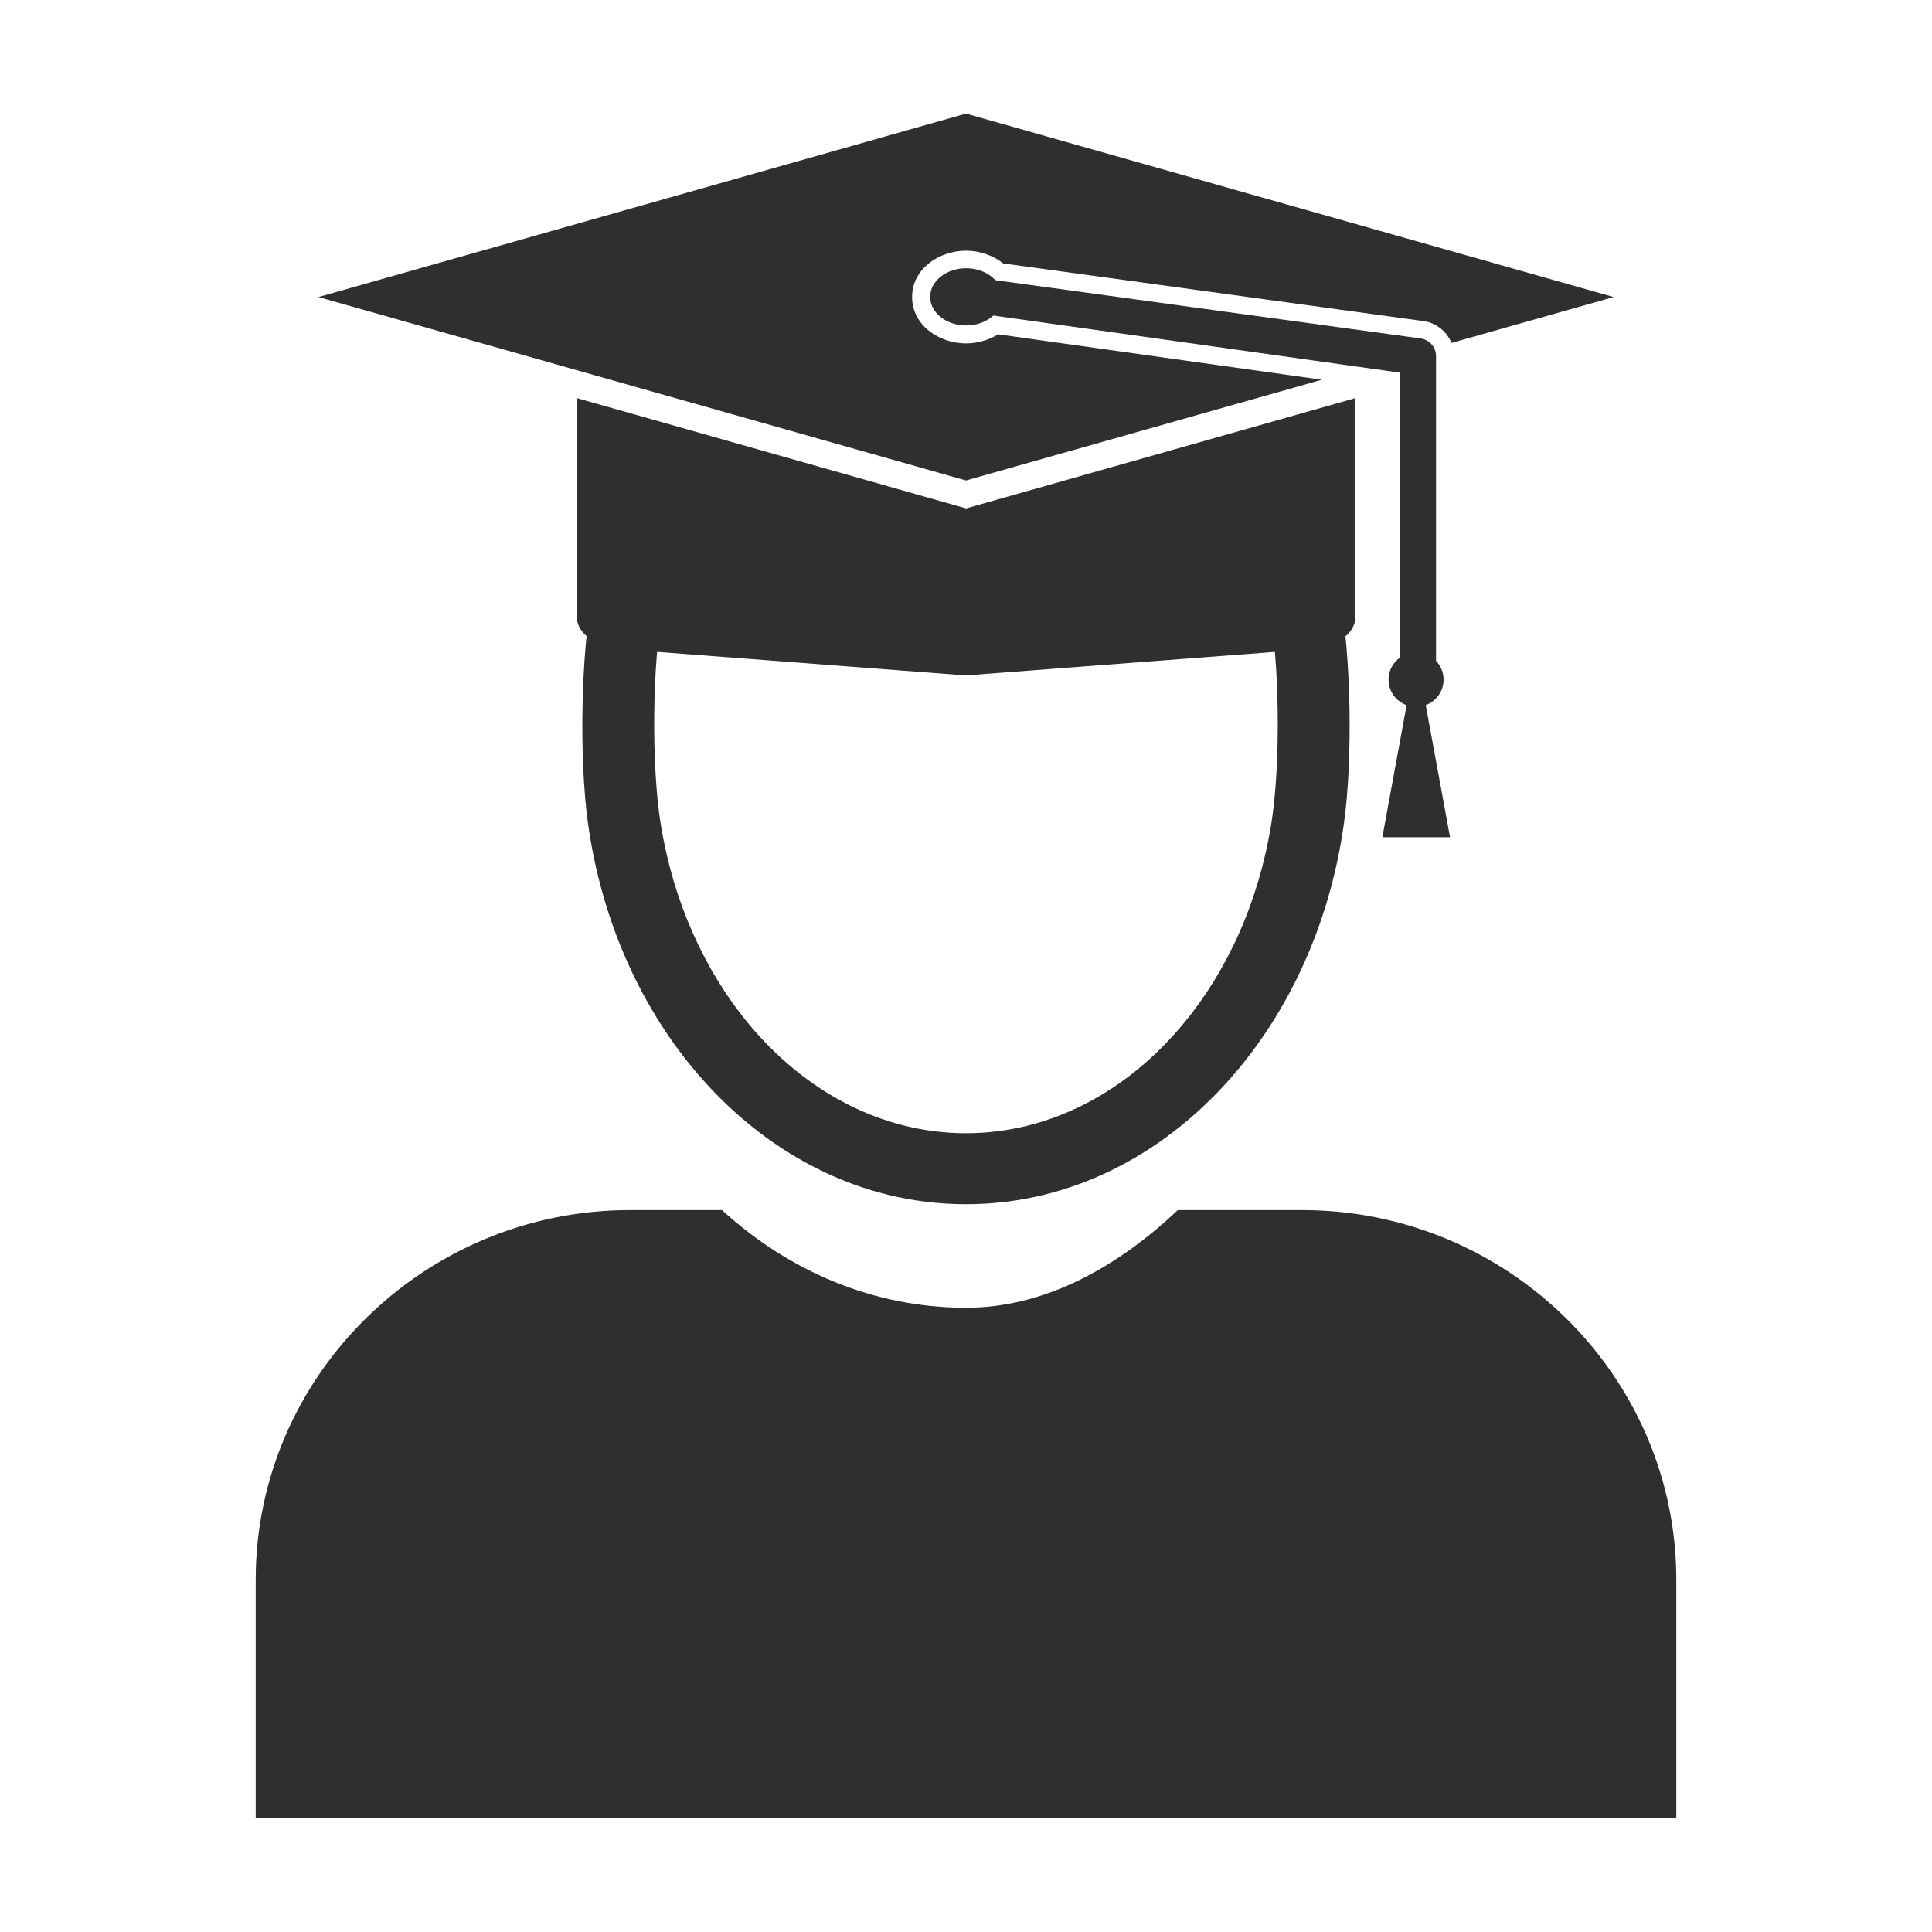 <svg width="20" height="20" viewBox="0 0 20 20" fill="none" xmlns="http://www.w3.org/2000/svg">
<path fill-rule="evenodd" clip-rule="evenodd" d="M6.52 12.527H7.474C8.167 13.16 9.045 13.538 10 13.538C10.808 13.538 11.56 13.125 12.192 12.527H13.481C15.611 12.527 17.353 14.248 17.353 16.352V18.821H2.647V16.352C2.647 14.248 4.39 12.527 6.52 12.527Z" fill="#2F2F2F"/>
<path d="M13.867 6.148C13.987 6.777 14.005 7.852 13.914 8.512C13.78 9.495 13.39 10.377 12.829 11.056C12.109 11.927 11.109 12.466 10 12.466C8.891 12.466 7.891 11.927 7.171 11.056C6.609 10.377 6.219 9.494 6.085 8.51C5.995 7.85 6.013 6.777 6.133 6.148L6.863 6.283C6.751 6.87 6.741 7.926 6.841 8.539C6.971 9.336 7.293 10.045 7.746 10.594C8.327 11.296 9.124 11.731 10 11.731C10.876 11.731 11.673 11.296 12.253 10.594C12.71 10.042 13.033 9.326 13.161 8.523C13.258 7.913 13.248 6.866 13.137 6.283L13.867 6.148Z" fill="#2F2F2F"/>
<path fill-rule="evenodd" clip-rule="evenodd" d="M10 1.176L16.704 3.075L15.026 3.55C14.974 3.423 14.852 3.33 14.706 3.32L10.385 2.727C10.28 2.643 10.139 2.595 10 2.595C9.723 2.595 9.442 2.782 9.442 3.075C9.442 3.368 9.723 3.555 10 3.555C10.117 3.555 10.235 3.521 10.333 3.461L13.684 3.931L10 4.974L3.297 3.075L10 1.176Z" fill="#2F2F2F"/>
<path fill-rule="evenodd" clip-rule="evenodd" d="M14.032 4.121V6.383C14.032 6.569 13.818 6.702 13.559 6.721L9.996 6.992L6.443 6.721C6.185 6.702 5.971 6.569 5.971 6.383V4.121L10.001 5.263L14.032 4.121Z" fill="#2F2F2F"/>
<path d="M10.001 3.369C10.207 3.369 10.373 3.237 10.373 3.073C10.373 2.91 10.207 2.777 10.001 2.777C9.796 2.777 9.629 2.91 9.629 3.073C9.629 3.237 9.796 3.369 10.001 3.369Z" fill="#2F2F2F"/>
<path d="M10.236 2.891C10.134 2.885 10.046 2.961 10.039 3.063C10.033 3.164 10.111 3.251 10.213 3.257L14.494 3.858V7.054C14.494 7.156 14.577 7.238 14.68 7.238C14.783 7.238 14.866 7.156 14.866 7.054V3.686C14.866 3.59 14.791 3.509 14.692 3.502L10.236 2.891Z" fill="#2F2F2F"/>
<path d="M14.659 7.317C14.817 7.317 14.944 7.191 14.944 7.036C14.944 6.88 14.817 6.754 14.659 6.754C14.502 6.754 14.374 6.88 14.374 7.036C14.374 7.191 14.502 7.317 14.659 7.317Z" fill="#2F2F2F"/>
<path fill-rule="evenodd" clip-rule="evenodd" d="M14.31 8.667L14.66 6.762L15.011 8.667H14.31Z" fill="#2F2F2F"/>
</svg>

